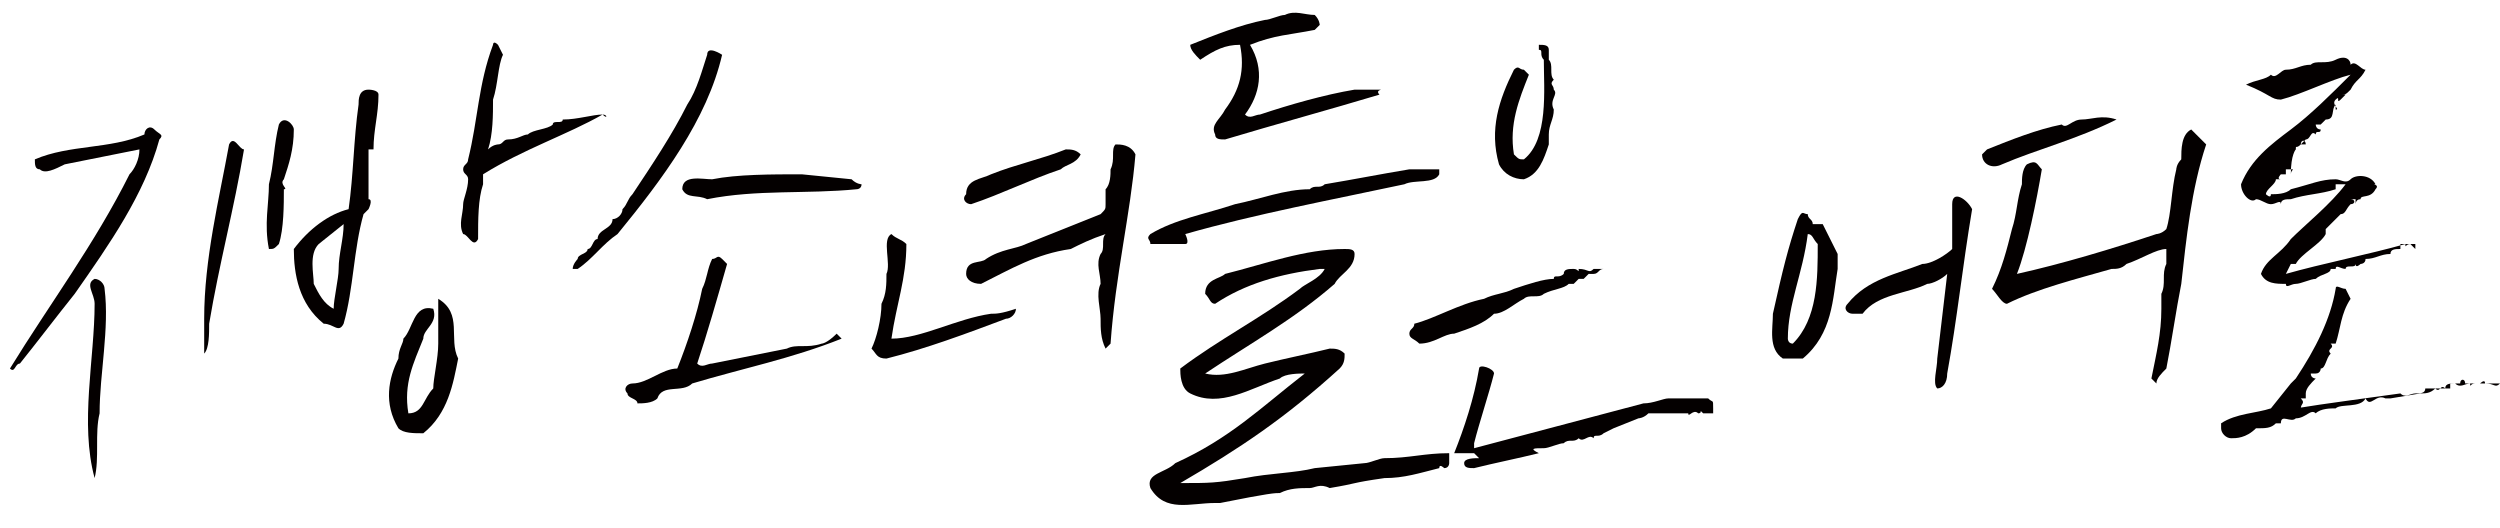 <?xml version="1.0" encoding="utf-8"?>
<!-- Generator: Adobe Illustrator 23.0.3, SVG Export Plug-In . SVG Version: 6.00 Build 0)  -->
<svg version="1.1" id="레이어_1" xmlns="http://www.w3.org/2000/svg" xmlns:xlink="http://www.w3.org/1999/xlink" x="0px"
	 y="0px" viewBox="0 0 50.2 10.6" style="enable-background:new 0 0 50.2 10.6;" xml:space="preserve">
<style type="text/css">
	.st0{fill:#040000;}
</style>
<path class="st0" d="M3.1,2.6C3,2.5,2.9,2.6,2.9,2.7C2.2,3,1.4,2.9,0.7,3.2c0,0.1,0,0.2,0.1,0.2c0.1,0.1,0.3,0,0.5-0.1
	c0.5-0.1,1-0.2,1.5-0.3c0,0.2-0.1,0.4-0.2,0.5C1.9,4.9,1,6.1,0.2,7.4c0.1,0.1,0.1-0.1,0.2-0.1c0.4-0.5,0.7-0.9,1.1-1.4
	c0.7-1,1.4-2,1.7-3.1C3.3,2.7,3.2,2.7,3.1,2.6z"/>
<path class="st0" d="M1.9,5.6c-0.2,0.1,0,0.3,0,0.5c0,1.1-0.3,2.4,0,3.5C2,9.2,1.9,8.7,2,8.3c0-0.8,0.2-1.7,0.1-2.5
	C2.1,5.7,2,5.6,1.9,5.6z"/>
<path class="st0" d="M4.6,2.9C4.4,4,4.1,5.2,4.1,6.4c0,0.2,0,0.5,0,0.7c0.1-0.1,0.1-0.4,0.1-0.6C4.4,5.3,4.7,4.2,4.9,3
	C4.8,3,4.7,2.7,4.6,2.9z"/>
<path class="st0" d="M5.9,2.6c0-0.1-0.2-0.3-0.3-0.1C5.5,2.9,5.5,3.3,5.4,3.7c0,0.4-0.1,0.8,0,1.3C5.5,5,5.5,5,5.6,4.9
	c0.1-0.3,0.1-0.8,0.1-1.1c0.1,0-0.1-0.1,0-0.2C5.8,3.3,5.9,3,5.9,2.6z"/>
<path class="st0" d="M7.4,1.8C7.2,1.8,7.2,2,7.2,2.1C7.1,2.8,7.1,3.5,7,4.2C6.6,4.3,6.2,4.6,5.9,5C5.9,5.5,6,6.1,6.5,6.5
	c0.2,0,0.3,0.2,0.4,0C7.1,5.8,7.1,5,7.3,4.3l0.1-0.1c0,0,0.1-0.2,0-0.2C7.4,3.7,7.4,3.3,7.4,3l0.1,0c0-0.4,0.1-0.7,0.1-1.1
	C7.6,1.8,7.4,1.8,7.4,1.8z M6.8,5.4c0,0.2-0.1,0.6-0.1,0.8C6.5,6.1,6.4,5.9,6.3,5.7C6.3,5.5,6.2,5.1,6.4,4.9l0.5-0.4
	C6.9,4.8,6.8,5.1,6.8,5.4z"/>
<path class="st0" d="M8.8,6L8.8,6L8.8,6c0,0.3,0,0.6,0,0.9c0,0.3-0.1,0.7-0.1,0.9C8.5,8,8.5,8.3,8.2,8.3c-0.1-0.6,0.1-1,0.3-1.5
	c0-0.2,0.3-0.3,0.2-0.6C8.3,6.1,8.3,6.6,8.1,6.8C8.1,6.9,8,7,8,7.2C7.8,7.6,7.7,8.1,8,8.6c0.1,0.1,0.3,0.1,0.5,0.1
	c0.5-0.4,0.6-1,0.7-1.5C9,6.8,9.3,6.3,8.8,6z"/>
<path class="st0" d="M12.1,2.3c-0.2,0-0.5,0.1-0.8,0.1c0,0.1-0.2,0-0.2,0.1v0c-0.1,0.1-0.4,0.1-0.5,0.2c-0.1,0-0.2,0.1-0.4,0.1
	c-0.1,0-0.1,0.1-0.2,0.1C10,2.9,9.9,2.9,9.8,3c0.1-0.3,0.1-0.7,0.1-1C10,1.7,10,1.3,10.1,1.1L10,0.9c-0.1-0.1-0.1,0-0.1,0
	C9.6,1.7,9.6,2.4,9.4,3.2C9.4,3.3,9.3,3.3,9.3,3.4c0,0.1,0.1,0.1,0.1,0.2c0,0.2-0.1,0.4-0.1,0.5c0,0.2-0.1,0.4,0,0.6
	c0.1,0,0.2,0.3,0.3,0.1C9.6,4.4,9.6,4,9.7,3.7c0-0.1,0-0.2,0-0.2C10.5,3,11.4,2.7,12.1,2.3C12.2,2.4,12.2,2.3,12.1,2.3z"/>
<path class="st0" d="M14.2,1.1c-0.1,0.3-0.2,0.7-0.4,1c-0.3,0.6-0.7,1.2-1.1,1.8c-0.1,0.1-0.1,0.2-0.2,0.3c0,0.1-0.1,0.2-0.2,0.2
	c0,0.2-0.3,0.2-0.3,0.4l0,0c-0.1,0-0.1,0.2-0.2,0.2c0,0.1-0.2,0.1-0.2,0.2c0,0-0.1,0.1-0.1,0.2l0.1,0c0.3-0.2,0.5-0.5,0.8-0.7
	c0.9-1.1,1.8-2.3,2.1-3.6C14.5,1.1,14.2,0.9,14.2,1.1z"/>
<path class="st0" d="M16.5,6.9C16.2,7,16,6.9,15.8,7c-0.5,0.1-1,0.2-1.5,0.3c-0.1,0-0.2,0.1-0.3,0c0.2-0.6,0.4-1.3,0.6-2
	c0,0-0.1-0.1-0.1-0.1c-0.1-0.1-0.1,0-0.2,0c-0.1,0.2-0.1,0.4-0.2,0.6c-0.1,0.5-0.3,1.1-0.5,1.6c-0.3,0-0.6,0.3-0.9,0.3
	c-0.1,0-0.2,0.1-0.1,0.2c0,0.1,0.2,0.1,0.2,0.2c0.1,0,0.3,0,0.4-0.1c0.1-0.3,0.5-0.1,0.7-0.3c1-0.3,2-0.5,3-0.9l-0.1-0.1
	C16.6,6.9,16.5,6.9,16.5,6.9z"/>
<path class="st0" d="M16.1,3.5c-0.6,0-1.3,0-1.8,0.1c-0.2,0-0.6-0.1-0.6,0.2C13.8,4,14,3.9,14.2,4c1-0.2,2-0.1,3-0.2
	c0,0,0.1,0,0.1-0.1c0,0-0.1,0-0.2-0.1L16.1,3.5z"/>
<path class="st0" d="M19.9,6.3c-0.7,0.1-1.4,0.5-2,0.5c0.1-0.7,0.3-1.2,0.3-1.9c-0.1-0.1-0.2-0.1-0.3-0.2c-0.2,0.1,0,0.6-0.1,0.8
	l0,0c0,0.2,0,0.4-0.1,0.6c0,0.3-0.1,0.7-0.2,0.9c0.1,0.1,0.1,0.2,0.3,0.2c0.8-0.2,1.6-0.5,2.4-0.8c0.1,0,0.2-0.1,0.2-0.2
	C20.1,6.3,20,6.3,19.9,6.3z"/>
<path class="st0" d="M19.5,4.1c0.6-0.2,1.2-0.5,1.8-0.7c0.1-0.1,0.3-0.1,0.4-0.3c-0.1-0.1-0.2-0.1-0.3-0.1c-0.5,0.2-1,0.3-1.5,0.5
	c-0.2,0.1-0.5,0.1-0.5,0.4C19.3,4,19.4,4.1,19.5,4.1z"/>
<path class="st0" d="M22.4,2.9c-0.1,0.1,0,0.3-0.1,0.5c0,0.1,0,0.3-0.1,0.4c0,0.1,0,0.3,0,0.3c0,0.1,0,0.1-0.1,0.2
	c-0.5,0.2-1,0.4-1.5,0.6C20.4,5,20.1,5,19.8,5.2c-0.1,0.1-0.4,0-0.4,0.3c0,0.1,0.1,0.2,0.3,0.2c0.6-0.3,1.1-0.6,1.8-0.7
	c0.2-0.1,0.4-0.2,0.7-0.3c-0.1,0.1,0,0.3-0.1,0.4c-0.1,0.2,0,0.4,0,0.6c-0.1,0.2,0,0.5,0,0.7c0,0.2,0,0.4,0.1,0.6
	c0,0,0.1-0.1,0.1-0.1c0.1-1.4,0.4-2.6,0.5-3.8C22.7,2.9,22.5,2.9,22.4,2.9z"/>
<path class="st0" d="M23.4,4.9l0.4,0c0.1,0,0-0.2,0-0.2c1.4-0.4,3-0.7,4.4-1c0.2-0.1,0.6,0,0.7-0.2c0,0,0-0.1,0-0.1
	c-0.2,0-0.4,0-0.5,0l-0.1,0c-0.6,0.1-1.1,0.2-1.7,0.3c-0.1,0.1-0.2,0-0.3,0.1c-0.5,0-1,0.2-1.5,0.3c-0.6,0.2-1.2,0.3-1.7,0.6
	c-0.1,0.1,0,0.1,0,0.2C23.1,4.9,23.3,4.9,23.4,4.9z"/>
<path class="st0" d="M29.1,9.1c-0.5,0-0.8,0.1-1.3,0.1c-0.1,0-0.3,0.1-0.4,0.1l-1,0.1c-0.4,0.1-0.9,0.1-1.4,0.2
	c-0.6,0.1-0.7,0.1-1.3,0.1c1.2-0.7,2.1-1.3,3.2-2.3c0.1-0.1,0.1-0.2,0.1-0.3C26.9,7,26.8,7,26.7,7c-0.4,0.1-0.9,0.2-1.3,0.3
	c-0.4,0.1-0.8,0.3-1.2,0.2c0.9-0.6,1.8-1.1,2.6-1.8c0.1-0.2,0.4-0.3,0.4-0.6C27.2,5,27.1,5,27,5c-0.8,0-1.6,0.3-2.4,0.5
	c-0.1,0.1-0.4,0.1-0.4,0.4c0.1,0.1,0.1,0.2,0.2,0.2c0.6-0.4,1.3-0.6,2.1-0.7h0.1c-0.1,0.2-0.4,0.3-0.5,0.4c-0.8,0.6-1.6,1-2.4,1.6
	c0,0.1,0,0.4,0.2,0.5c0.6,0.3,1.2-0.1,1.8-0.3c0.1-0.1,0.4-0.1,0.5-0.1l0,0c-0.9,0.7-1.5,1.3-2.6,1.8c-0.2,0.2-0.6,0.2-0.5,0.5
	c0.3,0.5,0.8,0.3,1.3,0.3c0,0,0.1,0,0.1,0c1-0.2,1.1-0.2,1.2-0.2c0.2-0.1,0.4-0.1,0.6-0.1c0.1,0,0.2-0.1,0.4,0
	c0.6-0.1,0.4-0.1,1.1-0.2c0.4,0,0.7-0.1,1.1-0.2c0-0.1,0.1,0,0.1,0c0.1,0,0.1-0.1,0.1-0.1c0,0,0,0,0,0C29.1,9.2,29.1,9.1,29.1,9.1
	C29.1,9.1,29.1,9.1,29.1,9.1z"/>
<path class="st0" d="M24.9,0.9c0.1,0.5,0,0.9-0.3,1.3c-0.1,0.2-0.3,0.3-0.2,0.5c0,0.1,0.1,0.1,0.2,0.1c1-0.3,2.1-0.6,3.1-0.9
	c-0.1-0.1,0.1-0.1,0-0.1c0,0-0.1,0-0.2,0c-0.1,0-0.2,0-0.3,0c-0.6,0.1-1.3,0.3-1.9,0.5c-0.1,0-0.2,0.1-0.3,0
	c0.3-0.4,0.4-0.9,0.1-1.4c0.5-0.2,0.8-0.2,1.3-0.3l0.1-0.1c0,0,0-0.1-0.1-0.2c-0.2,0-0.4-0.1-0.6,0c-0.1,0-0.3,0.1-0.4,0.1
	c-0.5,0.1-1,0.3-1.5,0.5c0,0.1,0.1,0.2,0.2,0.3C24.4,1,24.6,0.9,24.9,0.9z"/>
<path class="st0" d="M28.3,6.7c0,0.1,0.1,0.1,0.2,0.2c0.3,0,0.5-0.2,0.7-0.2c0.3-0.1,0.6-0.2,0.8-0.4c0.2,0,0.4-0.2,0.6-0.3l0,0
	c0.1-0.1,0.3,0,0.4-0.1c0.2-0.1,0.4-0.1,0.5-0.2l0.1,0c0,0,0.1-0.1,0.1-0.1l0,0c0,0,0,0,0.1,0c0,0,0,0,0,0l0.1-0.1c0,0,0,0,0,0
	L32,5.5c0.1,0,0.1-0.1,0.2-0.1l-0.1,0l0,0c0,0,0,0-0.1,0c-0.1,0.1-0.1,0-0.3,0c0,0.1,0,0-0.1,0c-0.1,0-0.2,0-0.2,0.1l0,0
	c-0.1,0.1-0.2,0-0.2,0.1c-0.2,0-0.5,0.1-0.8,0.2c-0.2,0.1-0.4,0.1-0.6,0.2c-0.5,0.1-1,0.4-1.4,0.5C28.4,6.6,28.3,6.6,28.3,6.7z"/>
<path class="st0" d="M34.3,8c-0.1,0-0.3,0-0.4,0l-0.1,0l0.1,0c-0.1,0-0.2,0-0.4,0c-0.1,0-0.3,0.1-0.5,0.1L29.6,9l0-0.1
	c0.1-0.4,0.3-1,0.4-1.4c0-0.1-0.3-0.2-0.3-0.1c-0.1,0.6-0.3,1.2-0.5,1.7c0,0,0,0,0.1,0l0.1,0l0.1,0l0.1,0l0.1,0.1
	c-0.1,0-0.3,0-0.3,0.1c0,0.1,0.1,0.1,0.2,0.1c0.4-0.1,0.9-0.2,1.3-0.3C30.7,9,30.8,9,31,9c0.1,0,0.3-0.1,0.4-0.1
	c0.1-0.1,0.2,0,0.3-0.1c0.1,0.1,0.2-0.1,0.3,0c0-0.1,0.1,0,0.2-0.1c0,0,0,0,0,0l0.2-0.1l0.5-0.2c0,0,0.1,0,0.2-0.1l0.2,0l0,0l0,0
	l0.2,0l-0.1,0l0.1,0c0.1,0,0.2,0,0.3,0l0,0l0.1,0c0,0,0-0.1,0-0.1l0,0.1l0,0c0,0.1,0.1-0.1,0.2,0c0.1,0,0-0.1,0.1,0c0,0,0,0,0,0l0,0
	l0.1,0c0,0,0.1,0,0.1,0h0c0,0,0,0,0-0.1C34.4,8,34.4,8.1,34.3,8z"/>
<path class="st0" d="M30.6,3.6c0.3-0.1,0.4-0.4,0.5-0.7c0-0.1,0-0.1,0-0.2c0-0.2,0.1-0.3,0.1-0.5c-0.1-0.2,0.1-0.3,0-0.4
	c0-0.1-0.1-0.1,0-0.2c-0.1-0.1,0-0.3-0.1-0.4c0-0.1,0-0.1,0-0.2c0-0.1-0.1-0.1-0.2-0.1v0.1C31,1,30.9,1.1,31,1.2l0,0
	c0,0.6,0.1,1.6-0.4,2c-0.1,0-0.1,0-0.2-0.1c-0.1-0.6,0.1-1.1,0.3-1.6c0,0-0.1-0.1-0.1-0.1c-0.1,0-0.1-0.1-0.2,0
	c-0.3,0.6-0.5,1.2-0.3,1.9C30.2,3.5,30.4,3.6,30.6,3.6z"/>
<path class="st0" d="M36.6,4.5c0,0-0.1,0-0.2,0c0-0.1-0.1-0.1-0.1-0.2c-0.1,0-0.1-0.1-0.2,0.1c-0.2,0.6-0.3,1-0.5,1.9
	c0,0.3-0.1,0.7,0.2,0.9c0.1,0,0.3,0,0.4,0c0.6-0.5,0.6-1.2,0.7-1.8c0-0.1,0-0.2,0-0.3C36.8,4.9,36.7,4.7,36.6,4.5z M36,6.9
	c-0.1,0-0.1-0.1-0.1-0.1c0-0.7,0.3-1.3,0.4-2.1c0.1,0,0.1,0.1,0.2,0.2C36.5,5.6,36.5,6.4,36,6.9z"/>
<path class="st0" d="M39.2,4.1c0,0.3,0,0.6,0,0.9c-0.1,0.1-0.4,0.3-0.6,0.3c-0.5,0.2-1.1,0.3-1.5,0.8c-0.1,0.1,0,0.2,0.1,0.2
	c0.1,0,0.1,0,0.2,0c0.3-0.4,0.9-0.4,1.3-0.6c0.1,0,0.3-0.1,0.4-0.2l-0.2,1.7c0,0.2-0.1,0.5,0,0.6c0.1,0,0.2-0.1,0.2-0.3
	c0.2-1.1,0.3-2.1,0.5-3.3C39.5,4,39.2,3.8,39.2,4.1z"/>
<path class="st0" d="M42.5,2.4L42.5,2.4L42.5,2.4c-0.3-0.1-0.5,0-0.7,0c-0.2,0-0.3,0.2-0.4,0.1c-0.5,0.1-1,0.3-1.5,0.5l-0.1,0.1
	c0,0.2,0.2,0.3,0.4,0.2C40.9,3,41.7,2.8,42.5,2.4z"/>
<path class="st0" d="M44,2.6c-0.2,0.1-0.2,0.4-0.2,0.6c-0.1,0.1-0.1,0.2-0.1,0.2c-0.1,0.4-0.1,0.9-0.2,1.2c-0.1,0.1-0.2,0.1-0.2,0.1
	c-0.9,0.3-1.9,0.6-2.8,0.8C40.7,5,40.9,4,41,3.4c-0.1-0.1-0.1-0.2-0.3-0.1c-0.1,0.1-0.1,0.3-0.1,0.4c-0.1,0.3-0.1,0.6-0.2,0.9
	c-0.1,0.4-0.2,0.8-0.4,1.2c0.1,0.1,0.2,0.3,0.3,0.3c0.6-0.3,1.4-0.5,2.1-0.7c0.1,0,0.2,0,0.3-0.1C43,5.2,43.3,5,43.5,5
	c0,0.1,0,0.2,0,0.3c-0.1,0.2,0,0.4-0.1,0.6c0,0.1,0,0.2,0,0.3c0,0.5-0.1,0.9-0.2,1.4c0.1,0.1,0.1,0.1,0.1,0.1c0-0.1,0.1-0.2,0.2-0.3
	c0.1-0.5,0.2-1.2,0.3-1.7c0.1-0.9,0.2-1.9,0.5-2.8C44.2,2.8,44.1,2.7,44,2.6z"/>
<path class="st0" d="M50.2,7.7c-0.1,0.1-0.1,0-0.3,0c0,0-0.1,0-0.2,0c-0.1,0-0.1,0.1-0.1,0c-0.1,0-0.2,0.1-0.3,0
	c-0.1,0-0.2,0-0.2,0.1c-0.1-0.1-0.1,0.1-0.2,0c0,0,0,0,0,0h-0.2c0,0.1-0.1,0.1-0.2,0.1l0,0c-0.1,0-0.2,0.1-0.3,0
	c-0.7,0.1-1.5,0.2-2.1,0.3v0c0,0,0,0,0.1,0c0-0.1,0.1-0.1,0-0.2c0.1,0,0,0,0.1,0V7.8h0c0,0,0,0,0,0.1c0,0,0,0,0,0
	c0-0.1,0.1-0.2,0.2-0.3c0,0-0.1,0-0.1-0.1c0,0,0.1,0,0.1,0c0.1,0,0.1-0.1,0.1-0.1c0.1,0,0.1-0.2,0.2-0.3C46.7,7,46.9,7,46.8,6.9
	l0.1,0v0C47,6.6,47,6.3,47.2,6l-0.1-0.2c-0.1,0-0.2-0.1-0.2,0c-0.1,0.6-0.4,1.2-0.8,1.8L46,7.7l-0.4,0.5c-0.3,0.1-0.7,0.1-1,0.3
	c0,0,0,0,0,0.1l0,0c0,0.1,0.1,0.2,0.2,0.2c0.1,0,0.3,0,0.5-0.2c0.2,0,0.3,0,0.4-0.1c0,0,0,0,0.1,0c0-0.2,0.2,0,0.3-0.1
	c0.2,0,0.3-0.2,0.4-0.1c0.1-0.1,0.3-0.1,0.4-0.1c0.1-0.1,0.5,0,0.6-0.2c0.1,0.2,0.2-0.1,0.4,0l0,0l0.1,0l0,0l0.6-0.1
	c0.1,0,0.2,0,0.3-0.1l0.1,0l0.1,0l0,0c0,0,0.1,0,0.1,0l0-0.1c0,0,0,0,0,0l0,0c0,0,0,0,0,0v0l0.2,0c0-0.1,0.1-0.1,0.1,0l0.1,0l0.1,0
	c0,0,0.1,0,0.1,0c0,0,0.1-0.1,0.1,0L50.2,7.7L50.2,7.7z"/>
<path class="st0" d="M45.3,4c0.1,0,0.2,0.1,0.3,0.1c0.1,0,0.2-0.1,0.2,0C45.8,4,45.9,4,46,4c0.3-0.1,0.6-0.1,0.9-0.2
	c0,0,0-0.1,0-0.1c0.1,0,0,0,0.1,0s0,0,0,0l0.1,0c-0.3,0.4-0.8,0.8-1.1,1.1c-0.2,0.3-0.5,0.4-0.6,0.7c0.1,0.2,0.3,0.2,0.5,0.2
	c0,0.1,0.1,0,0.2,0c0.1,0,0.3-0.1,0.4-0.1l0,0c0.1-0.1,0.3-0.1,0.3-0.2l0.1,0c0-0.1,0.1,0,0.2,0c0-0.1,0.2,0,0.2-0.1
	c0,0.1,0.1,0,0.1,0c0,0,0.1,0,0.1-0.1c0.2,0,0.3-0.1,0.5-0.1H48c0-0.1,0.1-0.1,0.2-0.1c0,0,0-0.1,0-0.1l0.1,0l0.1,0L48.5,5l0-0.1
	c-0.1,0-0.1,0-0.1,0c-0.1,0-0.1,0.1-0.1,0c-0.7,0.2-1.7,0.4-2.4,0.6L46,5.3c0,0,0,0,0.1,0c0.1-0.2,0.5-0.4,0.6-0.6l0-0.1l-0.1,0l0,0
	c0,0,0.1,0,0.1,0c0,0,0.1-0.1,0.1-0.1L47,4.3c0.1,0,0.1-0.1,0.2-0.2c0.1,0,0.1-0.1,0-0.1l0.1,0l0,0.1c0,0,0-0.1,0.1-0.1
	c0-0.1,0.2,0,0.3-0.2c0.1-0.1-0.1-0.1,0-0.1c-0.1-0.2-0.4-0.2-0.5-0.1c-0.1,0.1-0.2,0-0.3,0c-0.3,0-0.5,0.1-0.9,0.2
	c-0.1,0.1-0.3,0.1-0.4,0.1c0,0.1-0.1,0-0.1,0l0,0c0-0.1,0.2-0.2,0.2-0.3c0,0,0.1,0,0.1,0c-0.1,0,0-0.1,0-0.1c0,0,0,0,0,0h0
	c0,0,0,0,0.1,0c0,0,0,0,0-0.1l0.1,0l0,0c0,0,0,0,0,0c0.1,0,0,0,0,0.1C46,3.1,46.1,3,46.1,3l0.1,0l-0.1,0c0-0.1,0,0,0.1-0.1
	c0-0.1,0.1-0.1,0.1,0h0c0,0,0,0-0.1,0l0.1-0.1c0.1,0,0.1-0.2,0.2-0.1c0-0.1,0.1,0,0.1-0.1c-0.1,0-0.1-0.1-0.1-0.1l0.1,0c0,0,0,0,0,0
	l0.1-0.1l0,0c0.2,0,0.1-0.2,0.2-0.3v0.1c0.1,0-0.1-0.1,0-0.2c0.1-0.1,0,0.1,0.1,0c0,0,0,0,0.1-0.1c0,0-0.1,0-0.1,0
	c0.1,0,0.1,0,0.2-0.1c0.1-0.2,0.2-0.2,0.3-0.4c-0.1,0-0.2-0.2-0.3-0.1c0-0.1-0.1-0.2-0.3-0.1c-0.2,0.1-0.4,0-0.5,0.1
	c-0.2,0-0.3,0.1-0.5,0.1c-0.1,0-0.2,0.2-0.3,0.1c-0.1,0.1-0.3,0.1-0.5,0.2C45.6,1.9,45.6,2,45.8,2c0.4-0.1,1-0.4,1.4-0.5h0
	c-0.4,0.4-0.8,0.8-1.2,1.1c-0.4,0.3-0.8,0.6-1,1.1C45,3.9,45.2,4.1,45.3,4z"/>
</svg>
